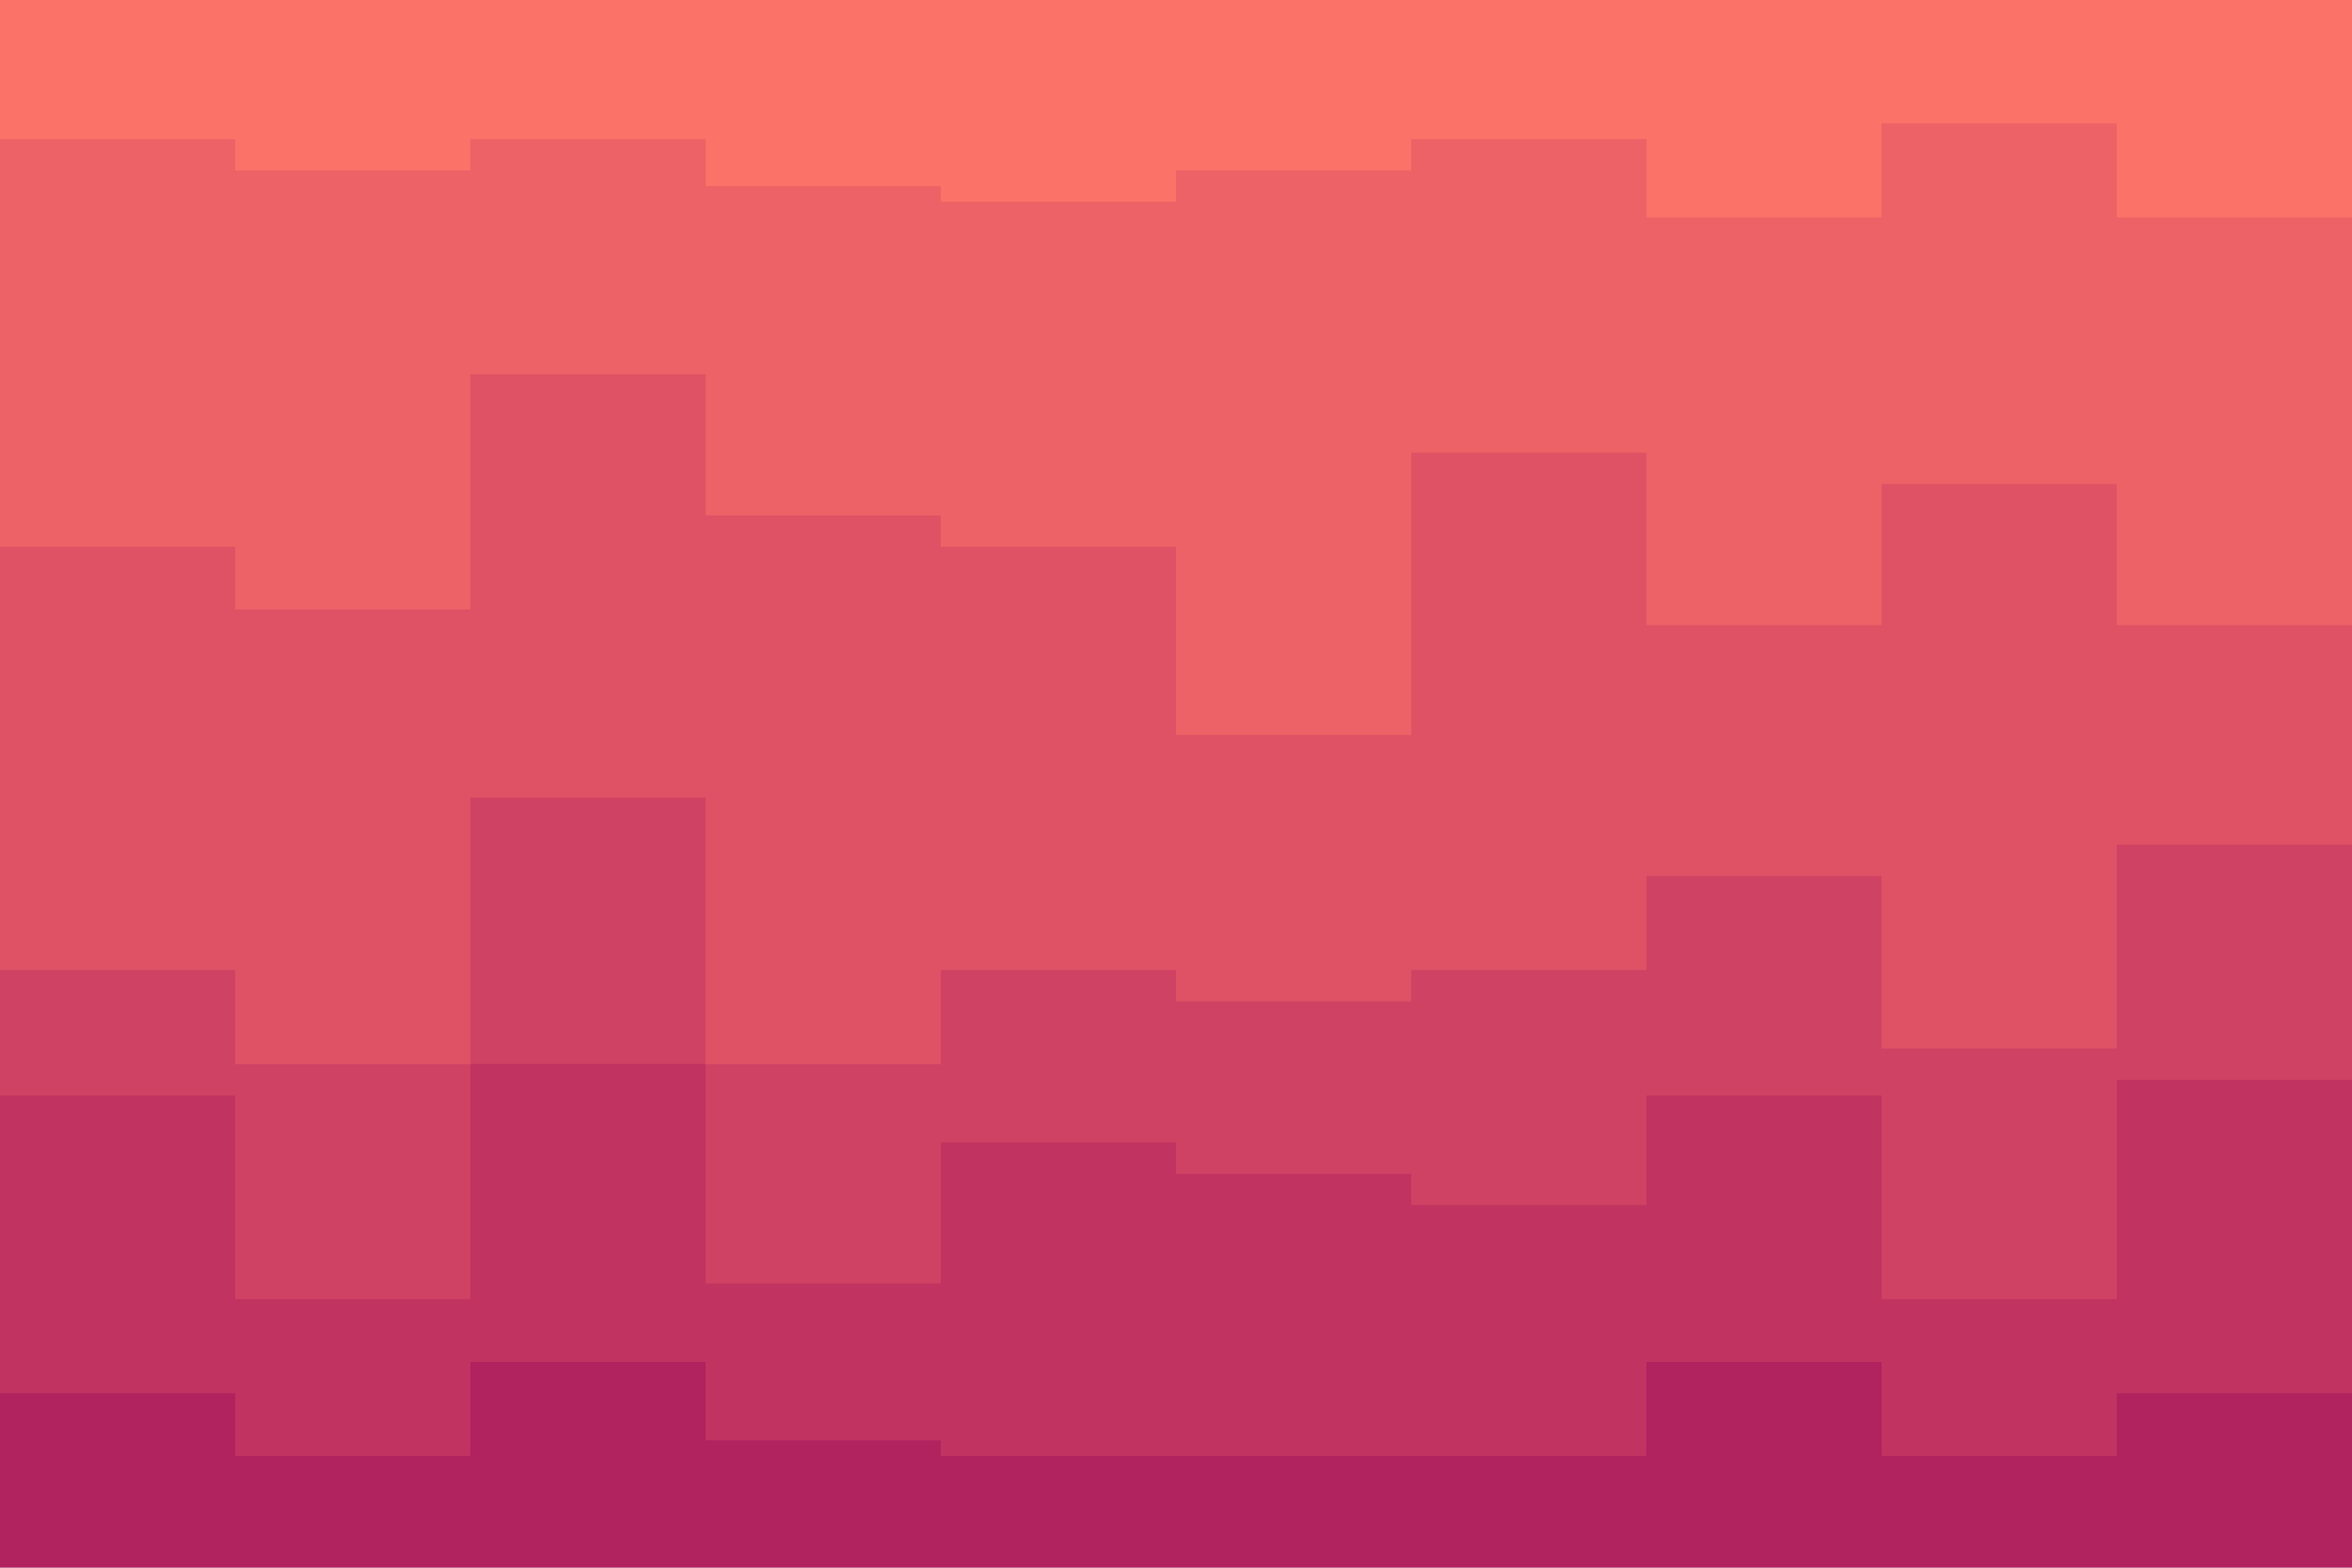 <svg id="visual" viewBox="0 0 1200 800" width="1200" height="800" xmlns="http://www.w3.org/2000/svg" xmlns:xlink="http://www.w3.org/1999/xlink" version="1.1"><path d="M0 73L120 73L120 89L240 89L240 73L360 73L360 97L480 97L480 105L600 105L600 89L720 89L720 73L840 73L840 113L960 113L960 65L1080 65L1080 113L1200 113L1200 81L1200 0L1200 0L1080 0L1080 0L960 0L960 0L840 0L840 0L720 0L720 0L600 0L600 0L480 0L480 0L360 0L360 0L240 0L240 0L120 0L120 0L0 0Z" fill="#fa7268"></path><path d="M0 281L120 281L120 313L240 313L240 193L360 193L360 265L480 265L480 281L600 281L600 377L720 377L720 233L840 233L840 321L960 321L960 249L1080 249L1080 321L1200 321L1200 217L1200 79L1200 111L1080 111L1080 63L960 63L960 111L840 111L840 71L720 71L720 87L600 87L600 103L480 103L480 95L360 95L360 71L240 71L240 87L120 87L120 71L0 71Z" fill="#ed6266"></path><path d="M0 497L120 497L120 545L240 545L240 409L360 409L360 545L480 545L480 497L600 497L600 513L720 513L720 497L840 497L840 449L960 449L960 537L1080 537L1080 433L1200 433L1200 529L1200 215L1200 319L1080 319L1080 247L960 247L960 319L840 319L840 231L720 231L720 375L600 375L600 279L480 279L480 263L360 263L360 191L240 191L240 311L120 311L120 279L0 279Z" fill="#df5265"></path><path d="M0 561L120 561L120 665L240 665L240 545L360 545L360 657L480 657L480 585L600 585L600 601L720 601L720 617L840 617L840 561L960 561L960 665L1080 665L1080 553L1200 553L1200 609L1200 527L1200 431L1080 431L1080 535L960 535L960 447L840 447L840 495L720 495L720 511L600 511L600 495L480 495L480 543L360 543L360 407L240 407L240 543L120 543L120 495L0 495Z" fill="#d04263"></path><path d="M0 713L120 713L120 745L240 745L240 697L360 697L360 737L480 737L480 745L600 745L600 745L720 745L720 745L840 745L840 697L960 697L960 745L1080 745L1080 713L1200 713L1200 729L1200 607L1200 551L1080 551L1080 663L960 663L960 559L840 559L840 615L720 615L720 599L600 599L600 583L480 583L480 655L360 655L360 543L240 543L240 663L120 663L120 559L0 559Z" fill="#c13361"></path><path d="M0 801L120 801L120 801L240 801L240 801L360 801L360 801L480 801L480 801L600 801L600 801L720 801L720 801L840 801L840 801L960 801L960 801L1080 801L1080 801L1200 801L1200 801L1200 727L1200 711L1080 711L1080 743L960 743L960 695L840 695L840 743L720 743L720 743L600 743L600 743L480 743L480 735L360 735L360 695L240 695L240 743L120 743L120 711L0 711Z" fill="#b0235f"></path></svg>